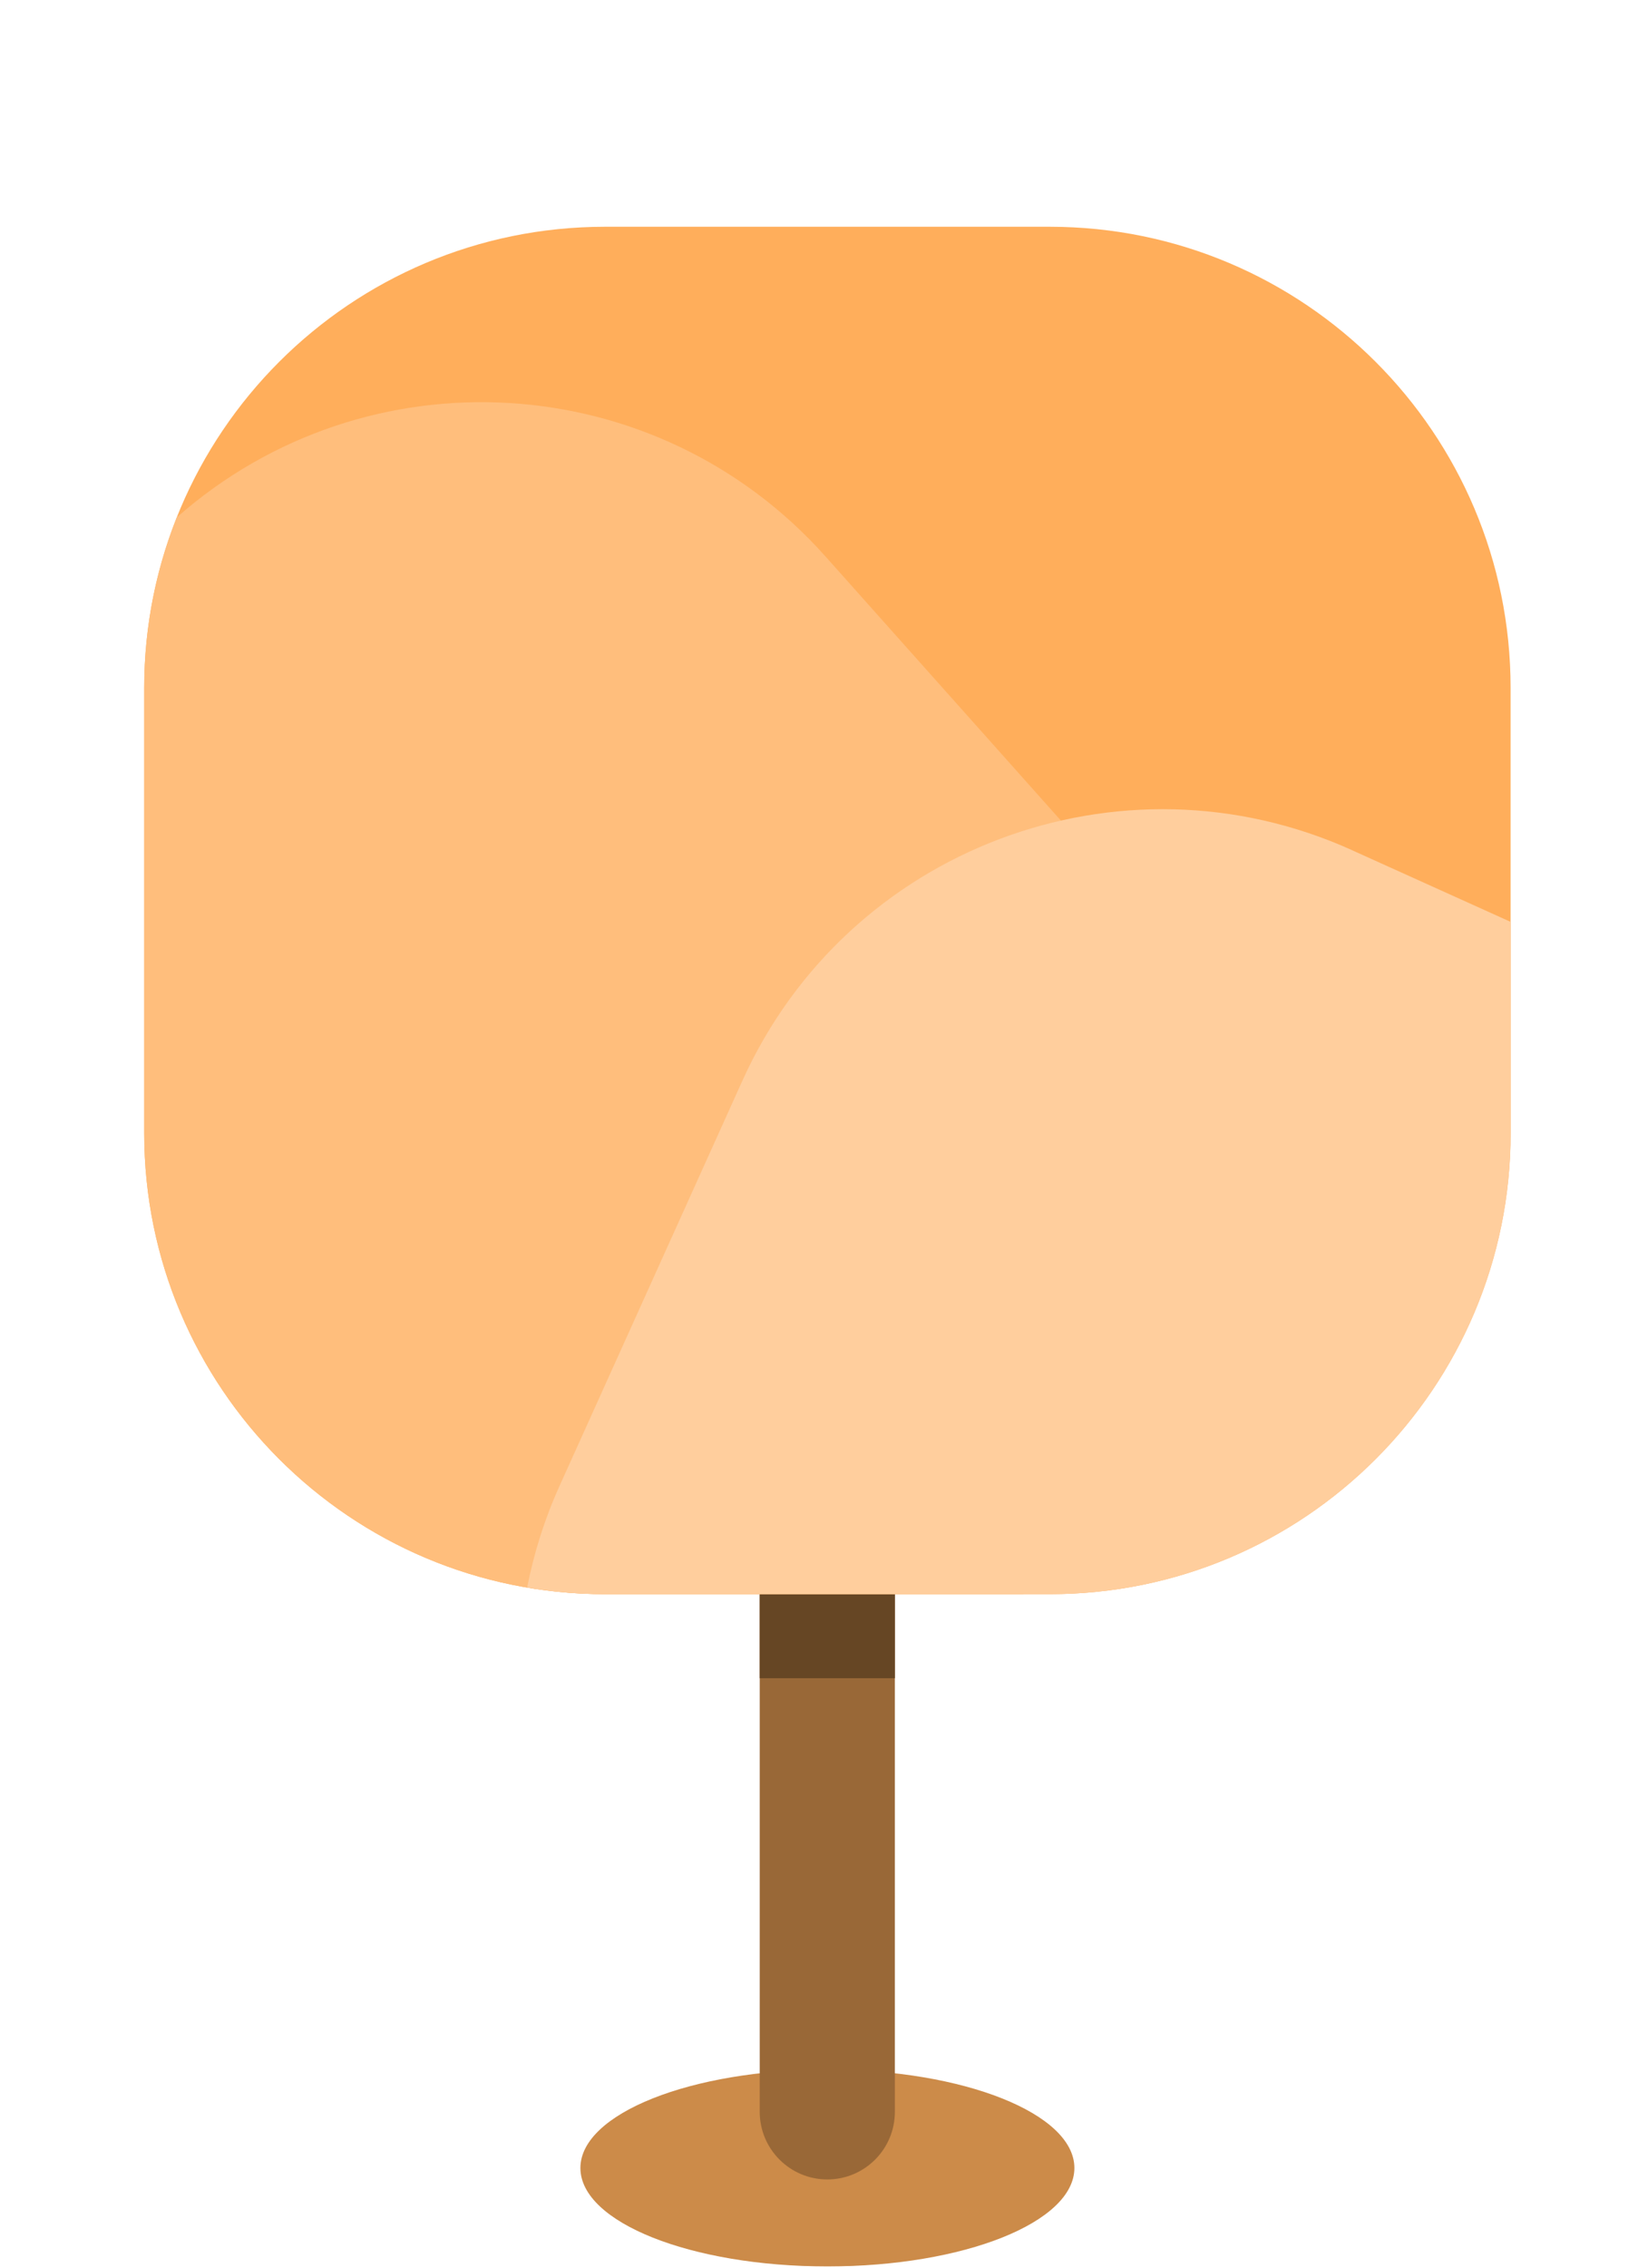 <svg width="160" height="220" viewBox="0 0 160 220" fill="none" xmlns="http://www.w3.org/2000/svg">
<path d="M80.33 219.88C93.574 219.88 104.31 215.604 104.31 210.33C104.31 205.056 93.574 200.78 80.33 200.78C67.086 200.78 56.35 205.056 56.35 210.33C56.35 215.604 67.086 219.88 80.33 219.88Z" fill="#CC8B49"/>
<path d="M86.88 204.88C86.88 208.5 83.95 211.44 80.32 211.44C76.7 211.44 73.76 208.5 73.76 204.88V144.04C73.76 140.42 76.7 137.48 80.32 137.48C83.94 137.48 86.88 140.42 86.88 144.04V204.88Z" fill="#996837"/>
<path d="M86.88 162.81V144.03C86.88 140.41 83.95 137.47 80.32 137.47C76.69 137.47 73.76 140.41 73.76 144.03V162.81H86.88Z" fill="#664624"/>
<path d="M101.92 22H58.74C34.031 22 14 42.031 14 66.74V109.92C14 134.629 34.031 154.66 58.74 154.66H101.92C126.629 154.66 146.66 134.629 146.66 109.92V66.74C146.66 42.031 126.629 22 101.92 22Z" fill="#FFAE5B"/>
<path d="M80.13 53.97C63.74 35.6 35.61 33.94 17.17 50.19C15.13 55.31 14 60.89 14 66.74V109.92C14 134.63 34.03 154.66 58.74 154.66H99.34L105.28 149.37C123.72 132.92 125.33 104.64 108.88 86.2L80.14 53.98L80.13 53.97Z" fill="#FFBE7C"/>
<path d="M131.27 82.48C108.75 72.31 82.25 82.32 72.08 104.84L54.31 144.19C52.86 147.4 51.83 150.7 51.18 154.01C53.64 154.43 56.17 154.66 58.75 154.66H101.93C126.64 154.66 146.67 134.63 146.67 109.92V89.44L131.28 82.49L131.27 82.48Z" fill="#FFCE9D"/>
</svg>
